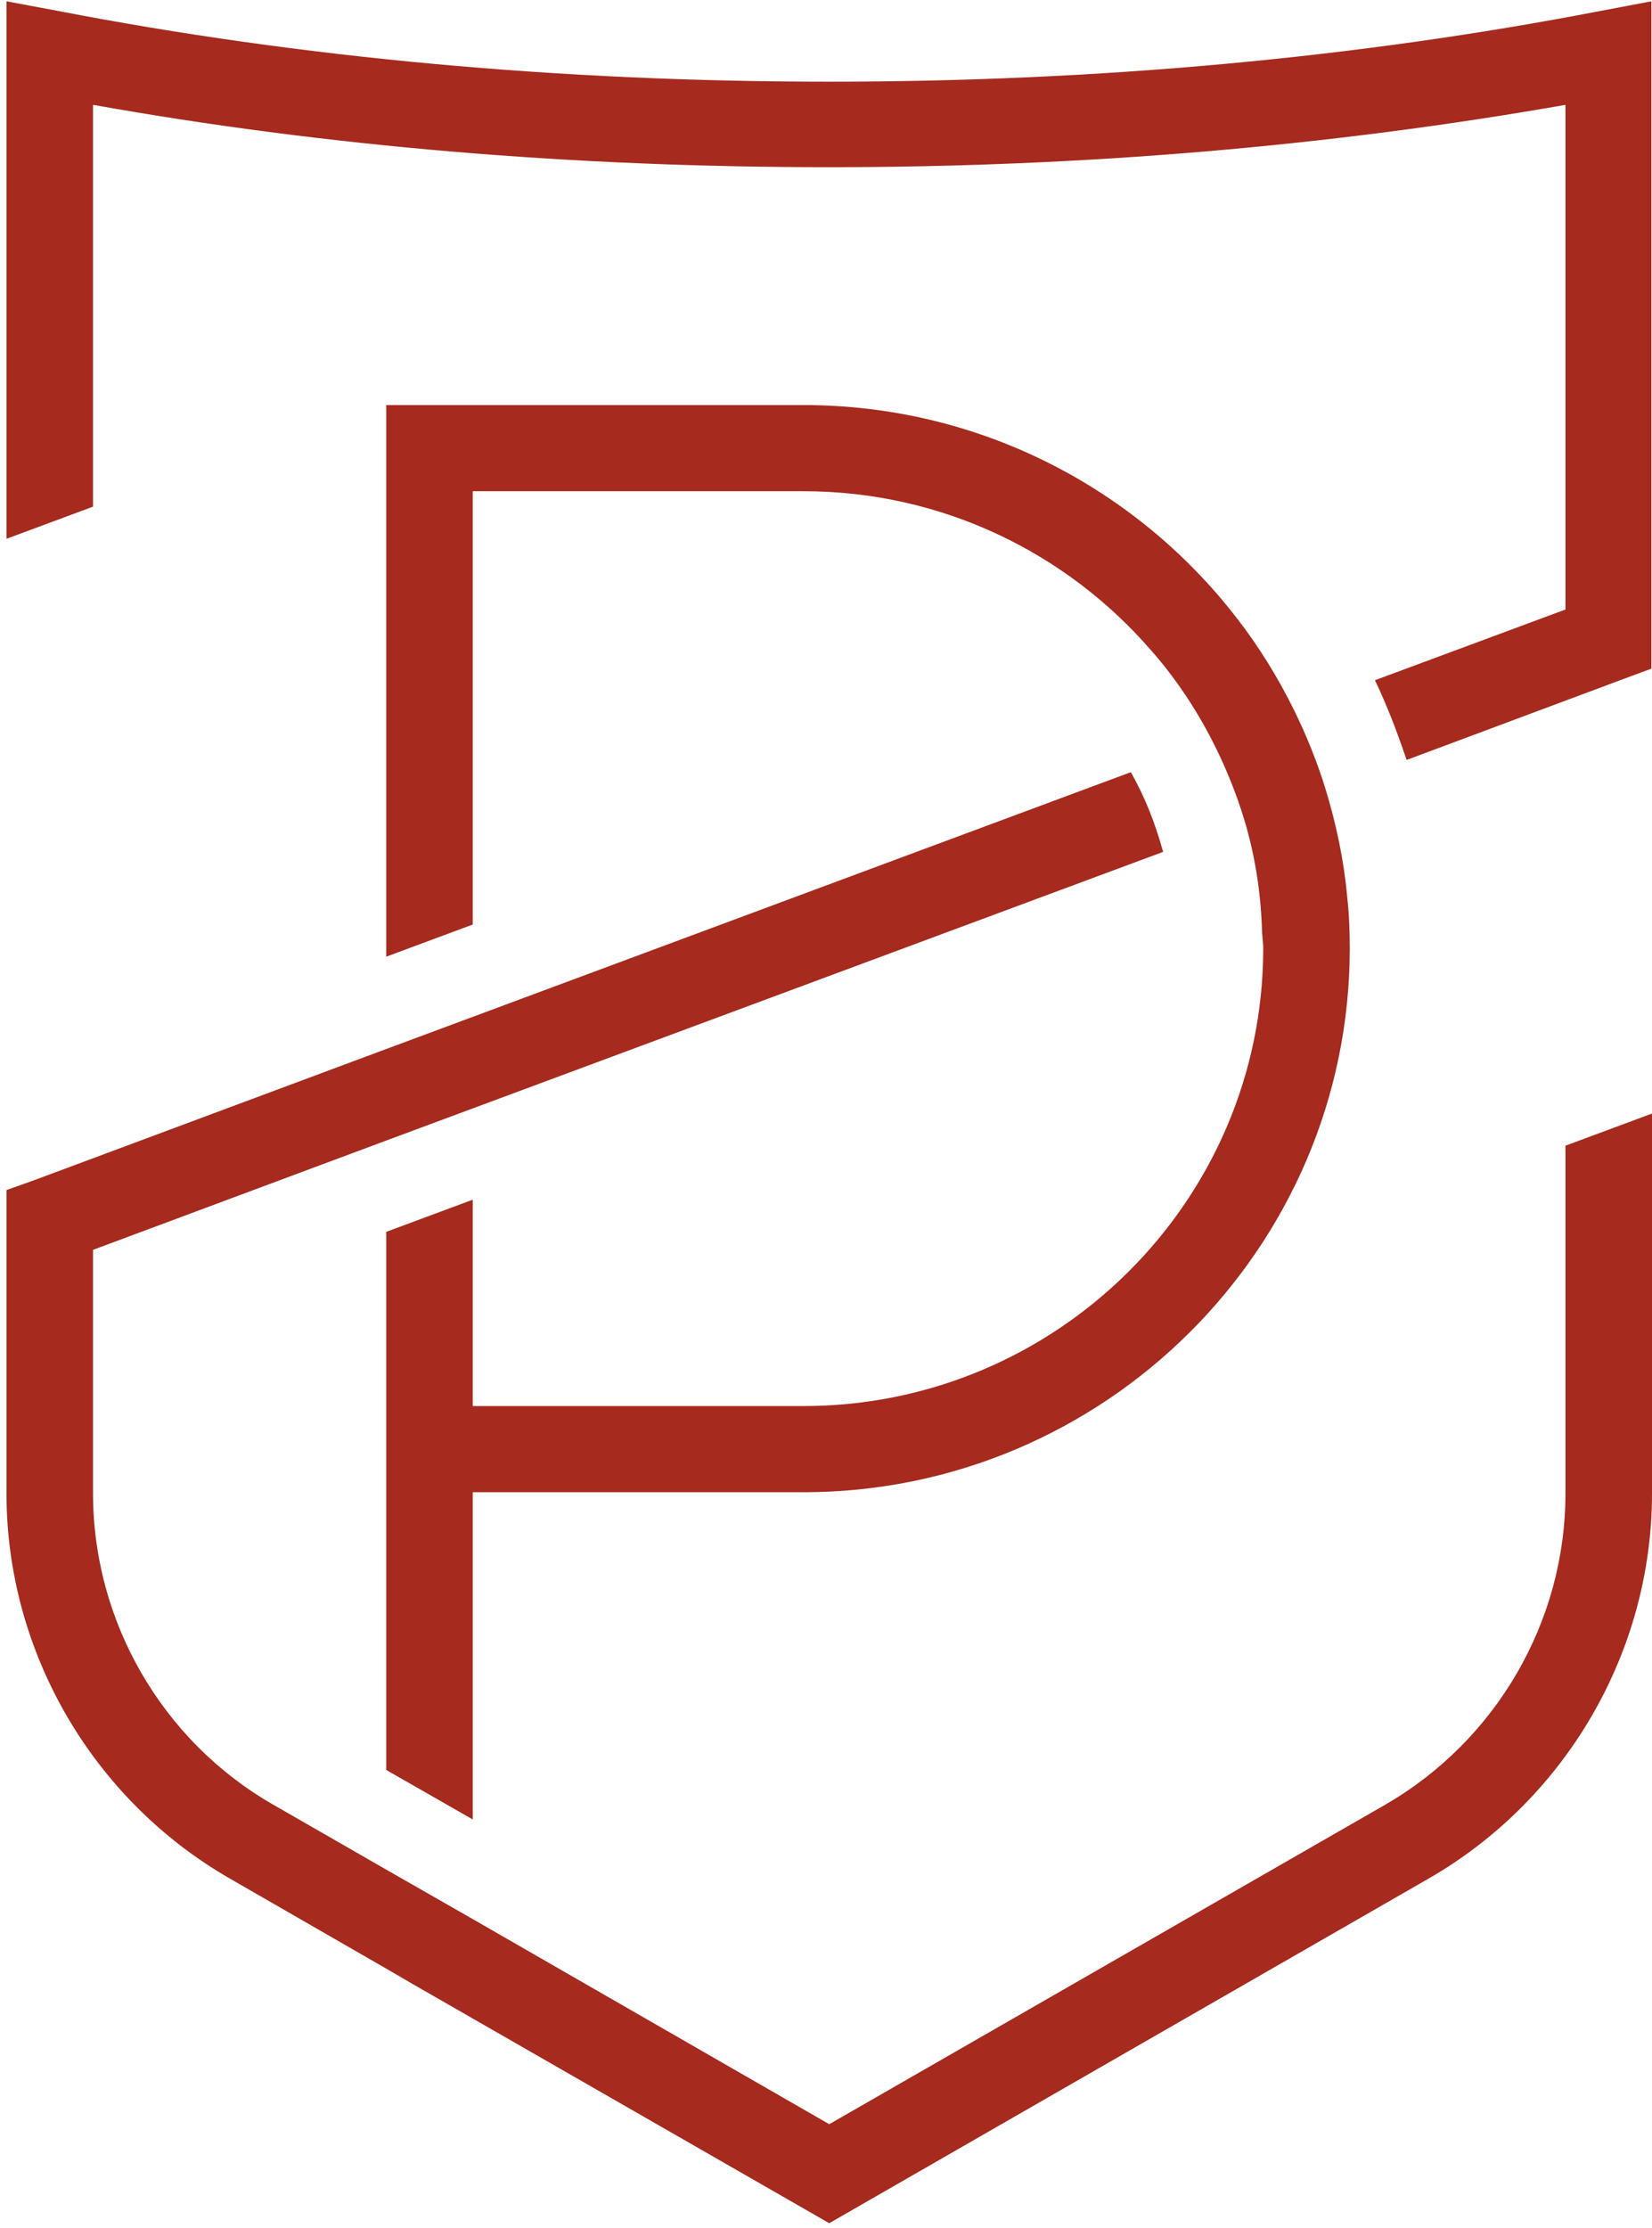 <svg width="244" height="329" viewBox="0 0 244 329" fill="none" xmlns="http://www.w3.org/2000/svg">
<g style="mix-blend-mode:multiply" opacity="1">
<path d="M69.827 180.578V177.16L57.045 181.907V185.325V220.452V261.37L69.827 268.681V233.079V220.357H118.664C163.113 220.357 199.36 184.28 199.36 140.039C199.36 137.476 199.264 134.912 198.978 132.444C198.501 127.032 197.357 121.716 195.831 116.684C194.591 112.602 192.969 108.614 191.157 104.912C188.772 100.07 185.91 95.418 182.572 91.146C167.787 72.063 144.609 59.816 118.664 59.816H63.436H57.045V81.082V137.855V141.273L69.827 136.526V133.108V85.259V81.082V72.538H118.664C139.172 72.538 157.486 81.652 169.886 95.892C173.51 99.975 176.563 104.532 179.043 109.374C180.95 113.076 182.572 117.064 183.812 121.146C185.338 126.273 186.197 131.589 186.387 137.096C186.387 138.045 186.578 139.09 186.578 140.039C186.578 177.35 156.055 207.635 118.664 207.635H69.827V194.913V180.578Z" fill="#a62a1e"/>
<path d="M236.369 1.619C200.504 8.549 162.16 12.062 122.479 12.062C82.799 12.062 44.454 8.549 8.59 1.619L0.959 0.194V79.563L13.74 74.816V15.48C48.27 21.651 84.802 24.689 122.479 24.689C160.157 24.689 196.689 21.556 231.218 15.48V77.475V90.006L203.08 100.45C204.892 104.247 206.418 108.235 207.754 112.222L239.803 100.26L243.905 98.741V0.194L236.369 1.619Z" fill="#a62a1e"/>
<path d="M231.218 179.723V220.547C231.218 239.44 221.012 257.003 204.606 266.497L122.479 313.682L69.827 283.396L57.045 276.086L40.353 266.497C23.947 257.098 13.74 239.44 13.74 220.547V197.097V184.565L57.045 168.426L69.827 163.679L124.769 143.267L171.793 125.798C170.649 121.621 169.123 117.728 167.024 114.026L120.286 131.4L69.731 150.197L56.95 154.944L4.965 174.312L0.959 175.736V220.547C0.959 243.902 13.645 265.738 33.962 277.415L57.045 290.706L60.956 292.985L122.479 328.302L210.997 277.415C231.314 265.738 244 243.902 244 220.547V179.723V164.438L231.218 169.185V179.723Z" fill="#a62a1e"/>
</g>
</svg>
